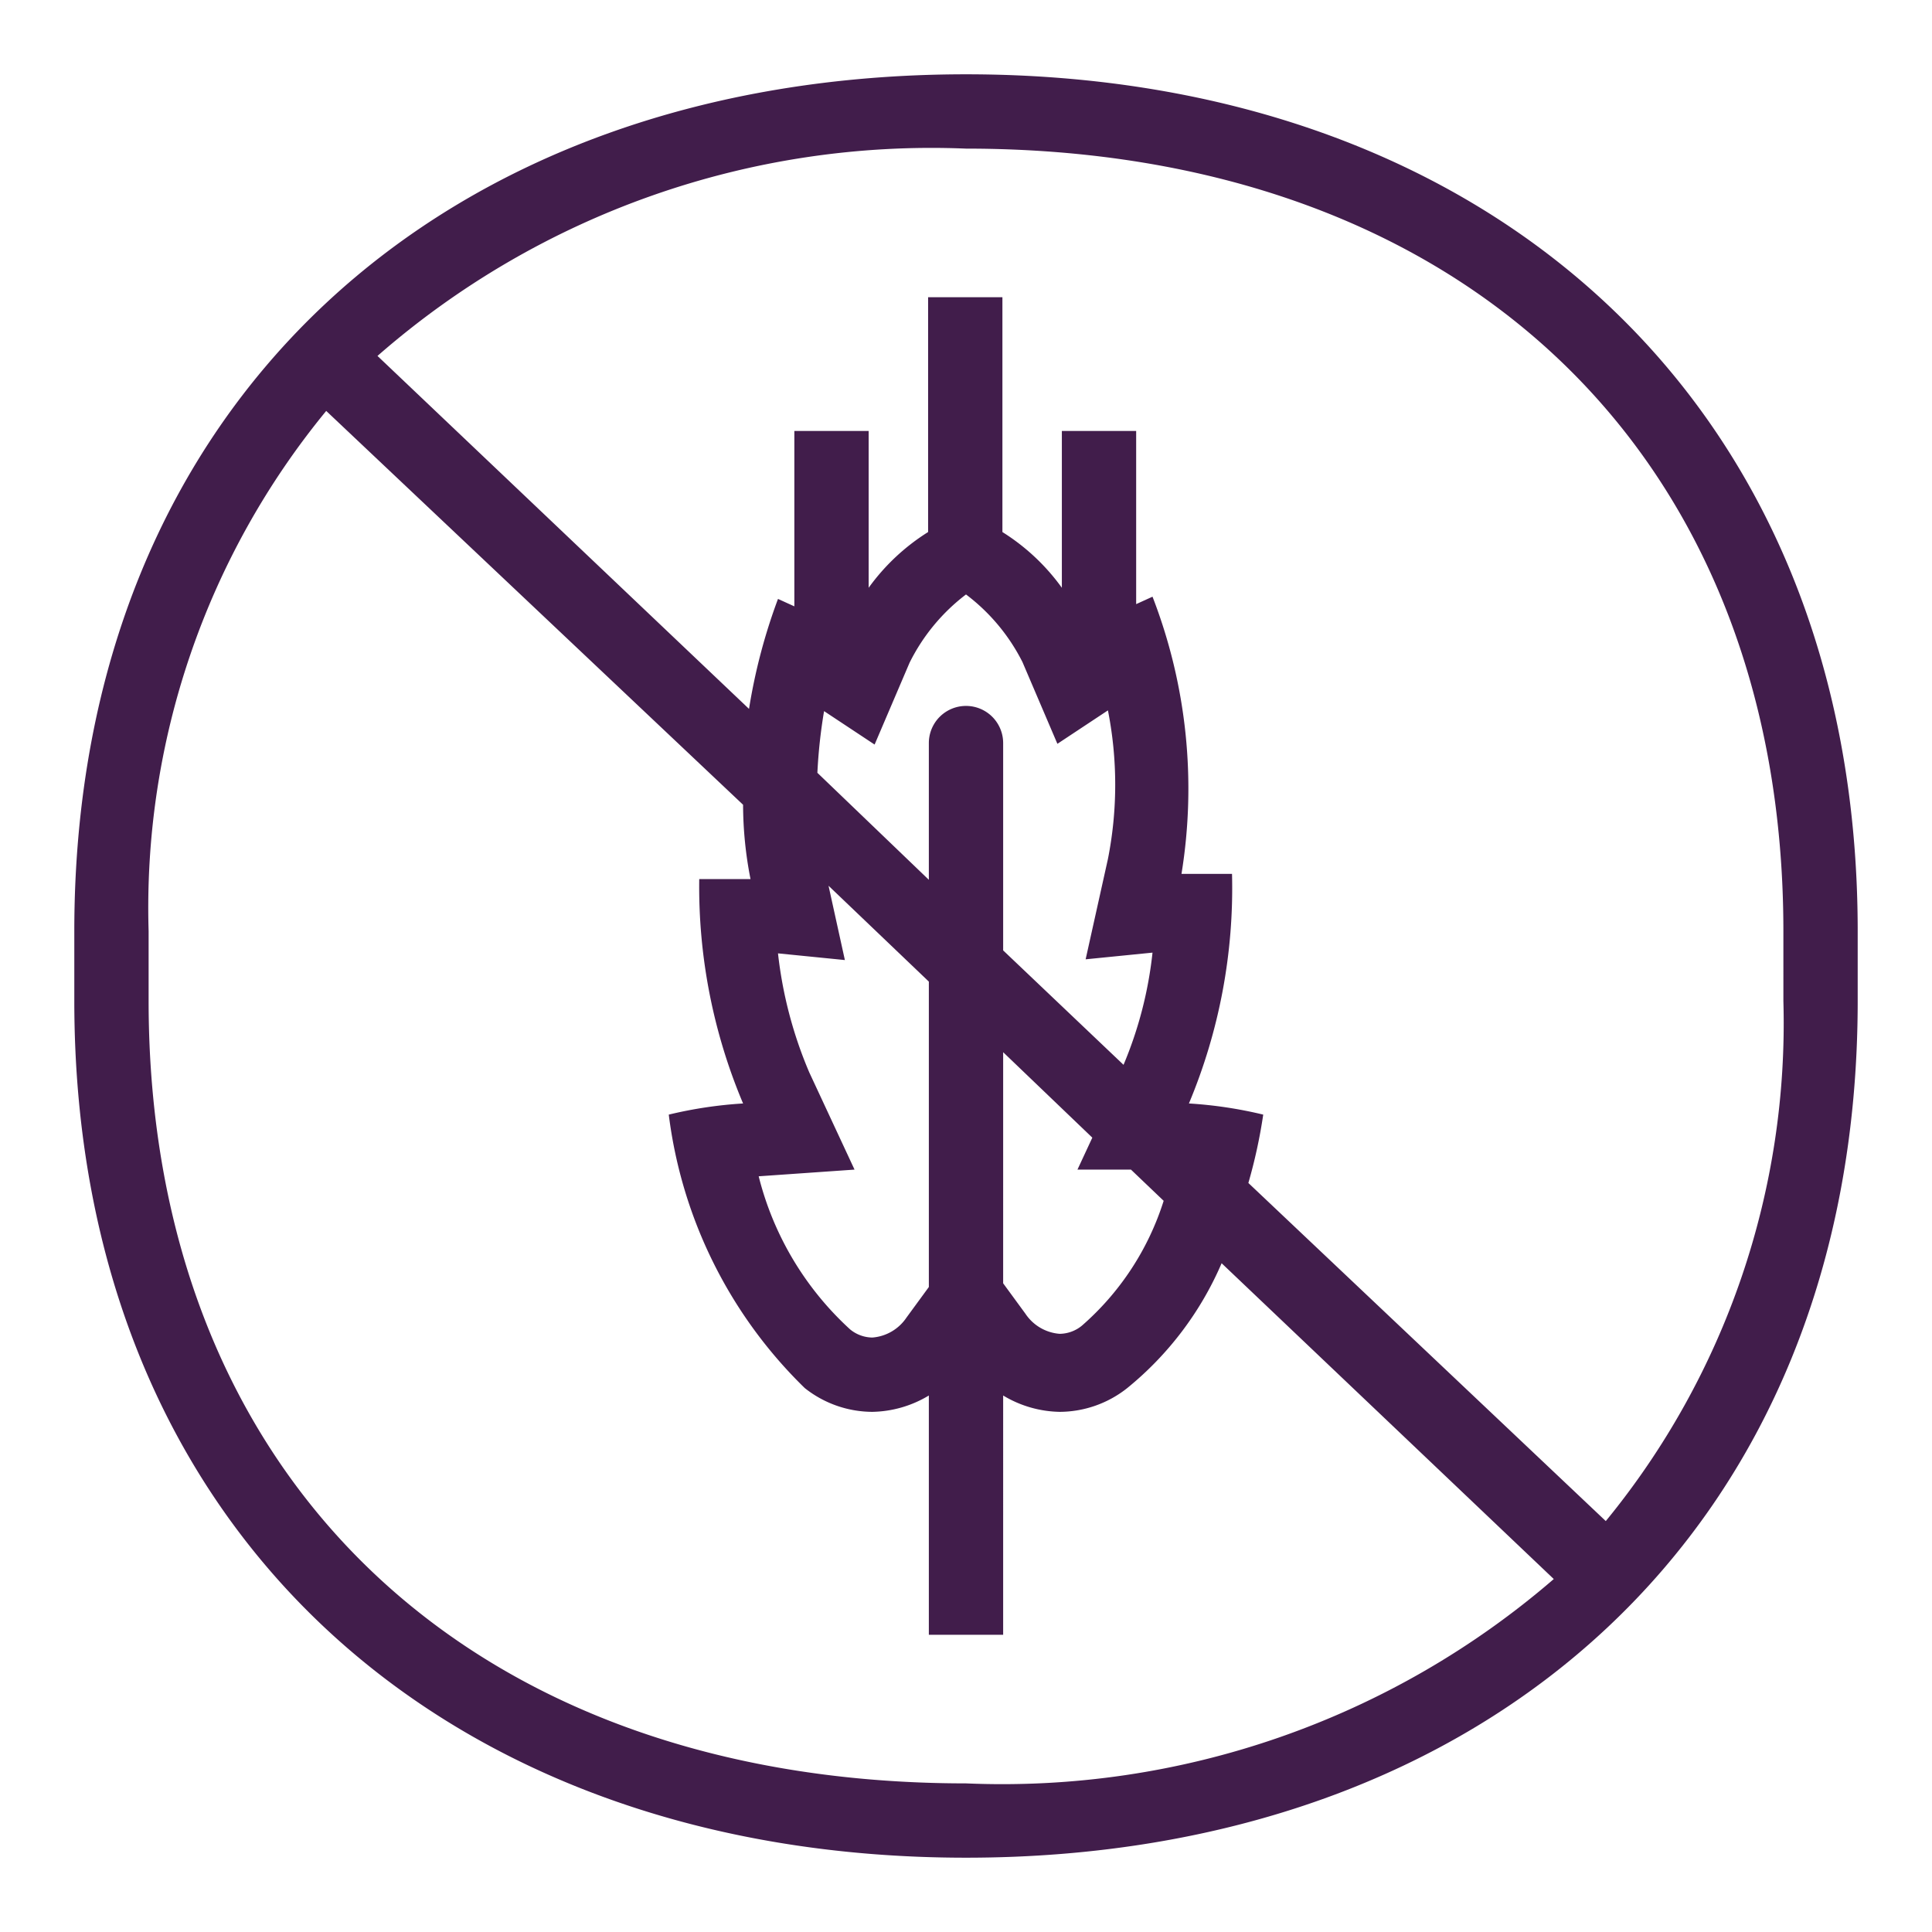 <svg id="flatten" xmlns="http://www.w3.org/2000/svg" viewBox="0 0 26 26"><defs><style>.cls-1{fill:none;}.cls-2{fill:#411d4b;}</style></defs><title>icon-gluten-free</title><rect class="cls-1" width="26" height="26"/><path class="cls-2" d="M13,1C6,1,1,5.4,1,12.53v.94C1,20.6,6,25,13,25s12-4.4,12-11.53v-.94C25,5.4,20,1,13,1Zm0,23C6.31,24,2,19.87,2,13.47v-.94a10.53,10.53,0,0,1,2.39-7L10,10.83a5.21,5.21,0,0,0,.1,1l-.53,0H9.41A7.5,7.5,0,0,0,10,14.85,5.74,5.74,0,0,0,9,15a6.21,6.21,0,0,0,1.83,3.68,1.47,1.47,0,0,0,.91.32,1.52,1.52,0,0,0,.76-.22V22h1V18.78a1.52,1.52,0,0,0,.76.22,1.47,1.47,0,0,0,.91-.32A4.41,4.41,0,0,0,16.44,17l4.47,4.25A11.36,11.36,0,0,1,13,24ZM11.09,9.57l.68.45.47-1.1A2.61,2.61,0,0,1,13,8a2.61,2.61,0,0,1,.76.91l.47,1.1.68-.45a5.15,5.15,0,0,1,0,2l-.3,1.35.9-.09a5.35,5.35,0,0,1-.39,1.51L13.5,12.79V10a.5.5,0,0,0-1,0v1.84L11,10.4A7,7,0,0,1,11.09,9.57ZM13.5,15.9V14.16l1.2,1.15-.2.43.72,0,.44.42a3.71,3.71,0,0,1-1.1,1.68.48.48,0,0,1-.3.11.61.61,0,0,1-.46-.27l-.3-.41Zm-1-2.69v4.11l-.3.41a.61.61,0,0,1-.46.27.48.48,0,0,1-.3-.11,4.16,4.16,0,0,1-1.23-2.06l1.29-.09-.61-1.31a5.67,5.67,0,0,1-.42-1.6l.9.09-.22-1Zm11.5.26a10.57,10.57,0,0,1-2.39,7L16.8,15.92A7,7,0,0,0,17,15a5.74,5.74,0,0,0-1-.15,7.5,7.5,0,0,0,.58-3.09h-.15l-.53,0a7.15,7.15,0,0,0-.39-3.73l-.22.1V5.8h-1V7.91a2.85,2.85,0,0,0-.8-.75V4h-1V7.16a2.85,2.85,0,0,0-.8.75V5.8h-1V8.16l-.22-.1a7.66,7.66,0,0,0-.39,1.48l-5-4.75A11.32,11.32,0,0,1,13,2c6.69,0,11,4.13,11,10.53Z"/></svg>